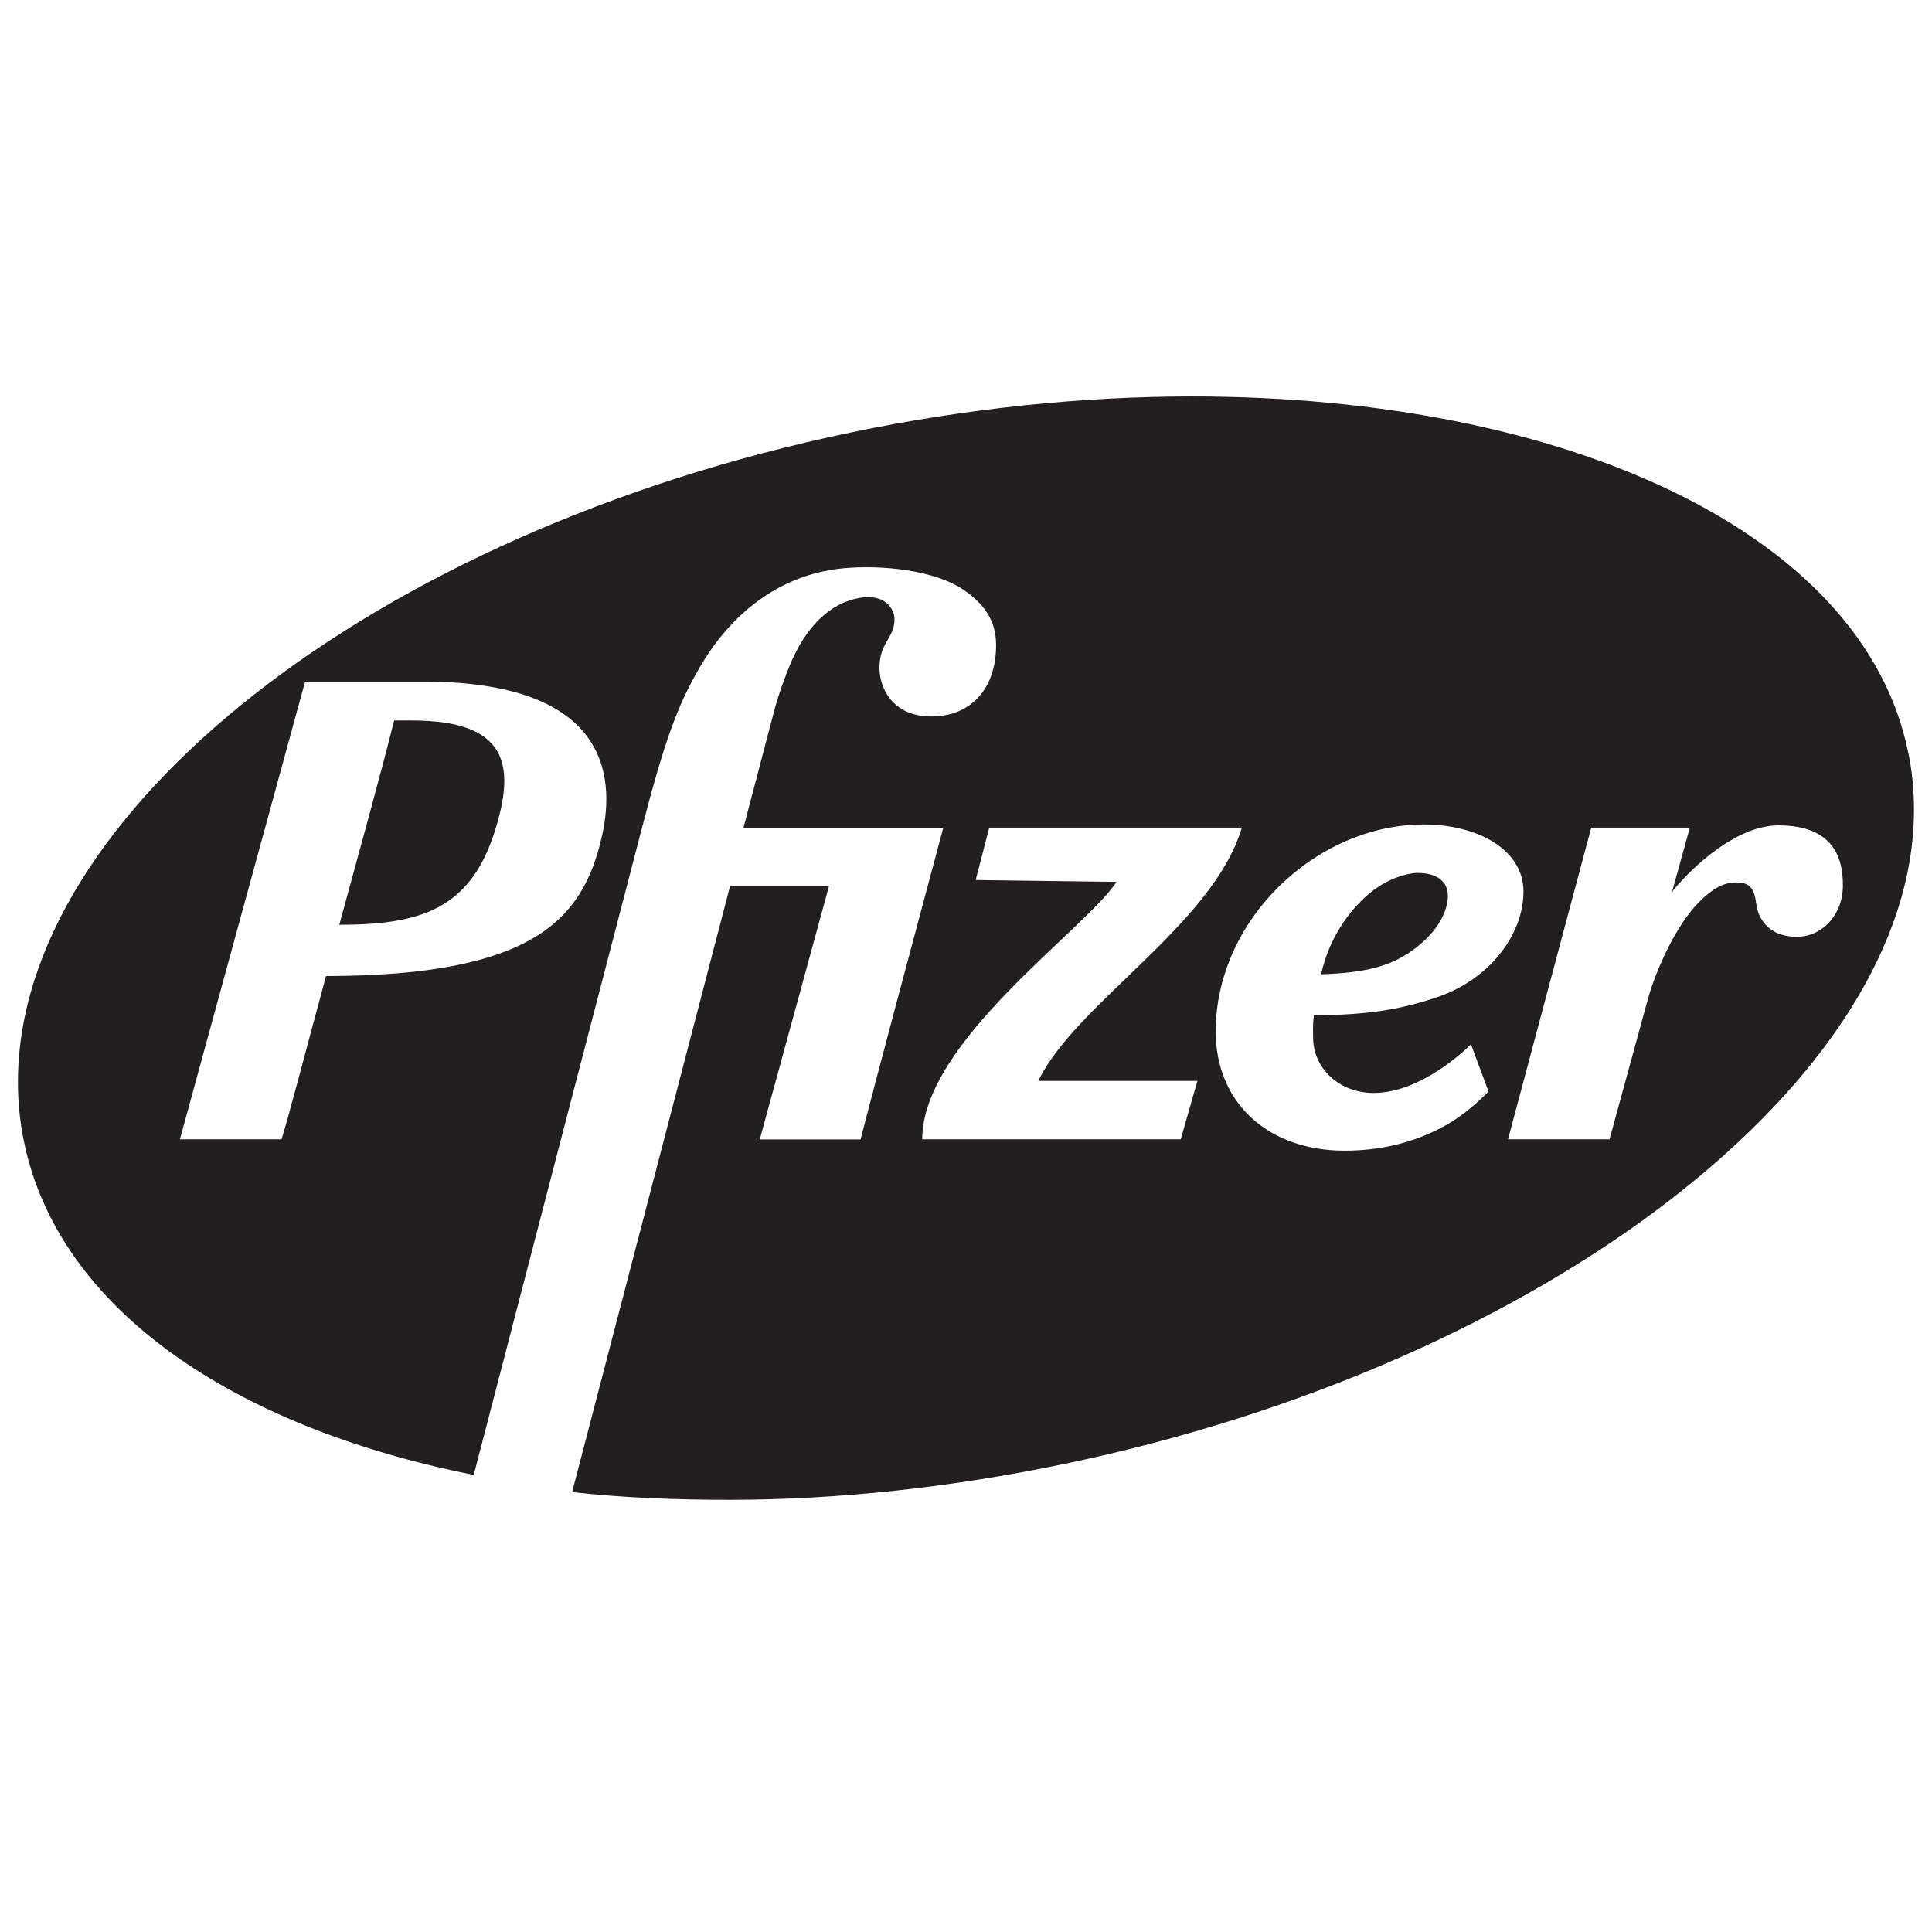 <?xml version="1.0" encoding="utf-8"?>
<!-- Generator: Adobe Illustrator 15.0.0, SVG Export Plug-In . SVG Version: 6.00 Build 0)  -->
<!DOCTYPE svg PUBLIC "-//W3C//DTD SVG 1.1//EN" "http://www.w3.org/Graphics/SVG/1.1/DTD/svg11.dtd">
<svg version="1.1" id="Layer_1" xmlns="http://www.w3.org/2000/svg" xmlns:xlink="http://www.w3.org/1999/xlink" x="0px" y="0px"
	 width="24px" height="24px" viewBox="0 0 24 24" enable-background="new 0 0 24 24" xml:space="preserve">
<path fill="#231F20" d="M17.986,11.123c0-0.108-0.067-0.279-0.374-0.279c-0.14,0-0.367,0.074-0.553,0.217
	c-0.313,0.24-0.555,0.619-0.648,1.042c0.571-0.019,0.894-0.105,1.188-0.337C17.865,11.557,17.986,11.321,17.986,11.123"/>
<path fill="#231F20" d="M5.116,8.95h-0.22c-0.181,0.726-0.436,1.632-0.681,2.538c1-0.002,1.628-0.186,1.936-1.176
	C6.404,9.502,6.305,8.95,5.116,8.95"/>
<path fill="#231F20" d="M23.701,9.33c-0.569-2.733-4.277-4.405-8.894-4.405c-1.354,0-2.786,0.145-4.24,0.448
	C4.615,6.614,0.225,10.112,0.223,13.436C0.222,13.69,0.248,13.943,0.3,14.193c0.431,2.065,2.588,3.532,5.585,4.129
	c0.634-2.443,2.09-8.038,2.09-8.038C8.262,9.179,8.421,8.751,8.704,8.27c0.368-0.623,0.959-1.137,1.786-1.212
	c0.451-0.04,1.12,0.017,1.495,0.279c0.355,0.248,0.399,0.508,0.387,0.746c-0.024,0.489-0.323,0.817-0.802,0.817
	c-0.49,0-0.643-0.36-0.645-0.598c-0.003-0.323,0.188-0.372,0.187-0.612C11.11,7.568,11,7.377,10.693,7.425
	c-0.378,0.059-0.694,0.359-0.899,0.882C9.748,8.43,9.688,8.566,9.613,8.845l-0.377,1.437h2.482c-0.325,1.21-0.874,3.268-1.028,3.872
	H9.438l0.86-3.146H9.069l-1.962,7.527c0.635,0.072,1.298,0.097,1.982,0.096c1.32-0.002,2.719-0.151,4.149-0.449
	c5.968-1.246,10.533-4.779,10.538-8.113C23.777,9.822,23.754,9.573,23.701,9.33 M7.473,10.407c-0.236,1.011-0.841,1.714-3.423,1.718
	c-0.255,0.94-0.475,1.787-0.553,2.028H2.235C2.466,13.306,3.79,8.467,3.79,8.467h1.466C7.505,8.467,7.664,9.59,7.473,10.407
	 M14.667,14.153h-3.211c0-1.21,2.027-2.605,2.414-3.198l-1.75-0.023l0.169-0.651h3.138c-0.362,1.21-2.06,2.178-2.529,3.146h1.977
	L14.667,14.153z M16.312,12.891c0,0.369,0.314,0.686,0.753,0.686c0.587,0,1.142-0.539,1.208-0.604l0.218,0.586
	c-0.176,0.18-0.371,0.338-0.594,0.454c-0.353,0.184-0.754,0.281-1.193,0.281c-0.955,0-1.602-0.597-1.602-1.481
	c0-1.388,1.249-2.571,2.584-2.571c0.664,0,1.239,0.308,1.239,0.833c0,0.545-0.435,1.105-1.09,1.318
	c-0.409,0.137-0.821,0.218-1.514,0.218C16.305,12.755,16.312,12.812,16.312,12.891 M22.324,11.637c-0.233,0-0.334-0.094-0.375-0.134
	c-0.106-0.106-0.124-0.215-0.137-0.306c-0.015-0.106-0.049-0.21-0.172-0.229c-0.176-0.028-0.319,0.042-0.469,0.176
	c-0.203,0.18-0.376,0.465-0.501,0.738c-0.088,0.188-0.151,0.361-0.188,0.488l-0.488,1.783h-1.261l1.034-3.872h1.225l-0.22,0.794
	c0.287-0.349,0.824-0.822,1.32-0.822c0.696,0,0.801,0.42,0.801,0.742C22.895,11.372,22.628,11.637,22.324,11.637"/>
</svg>

